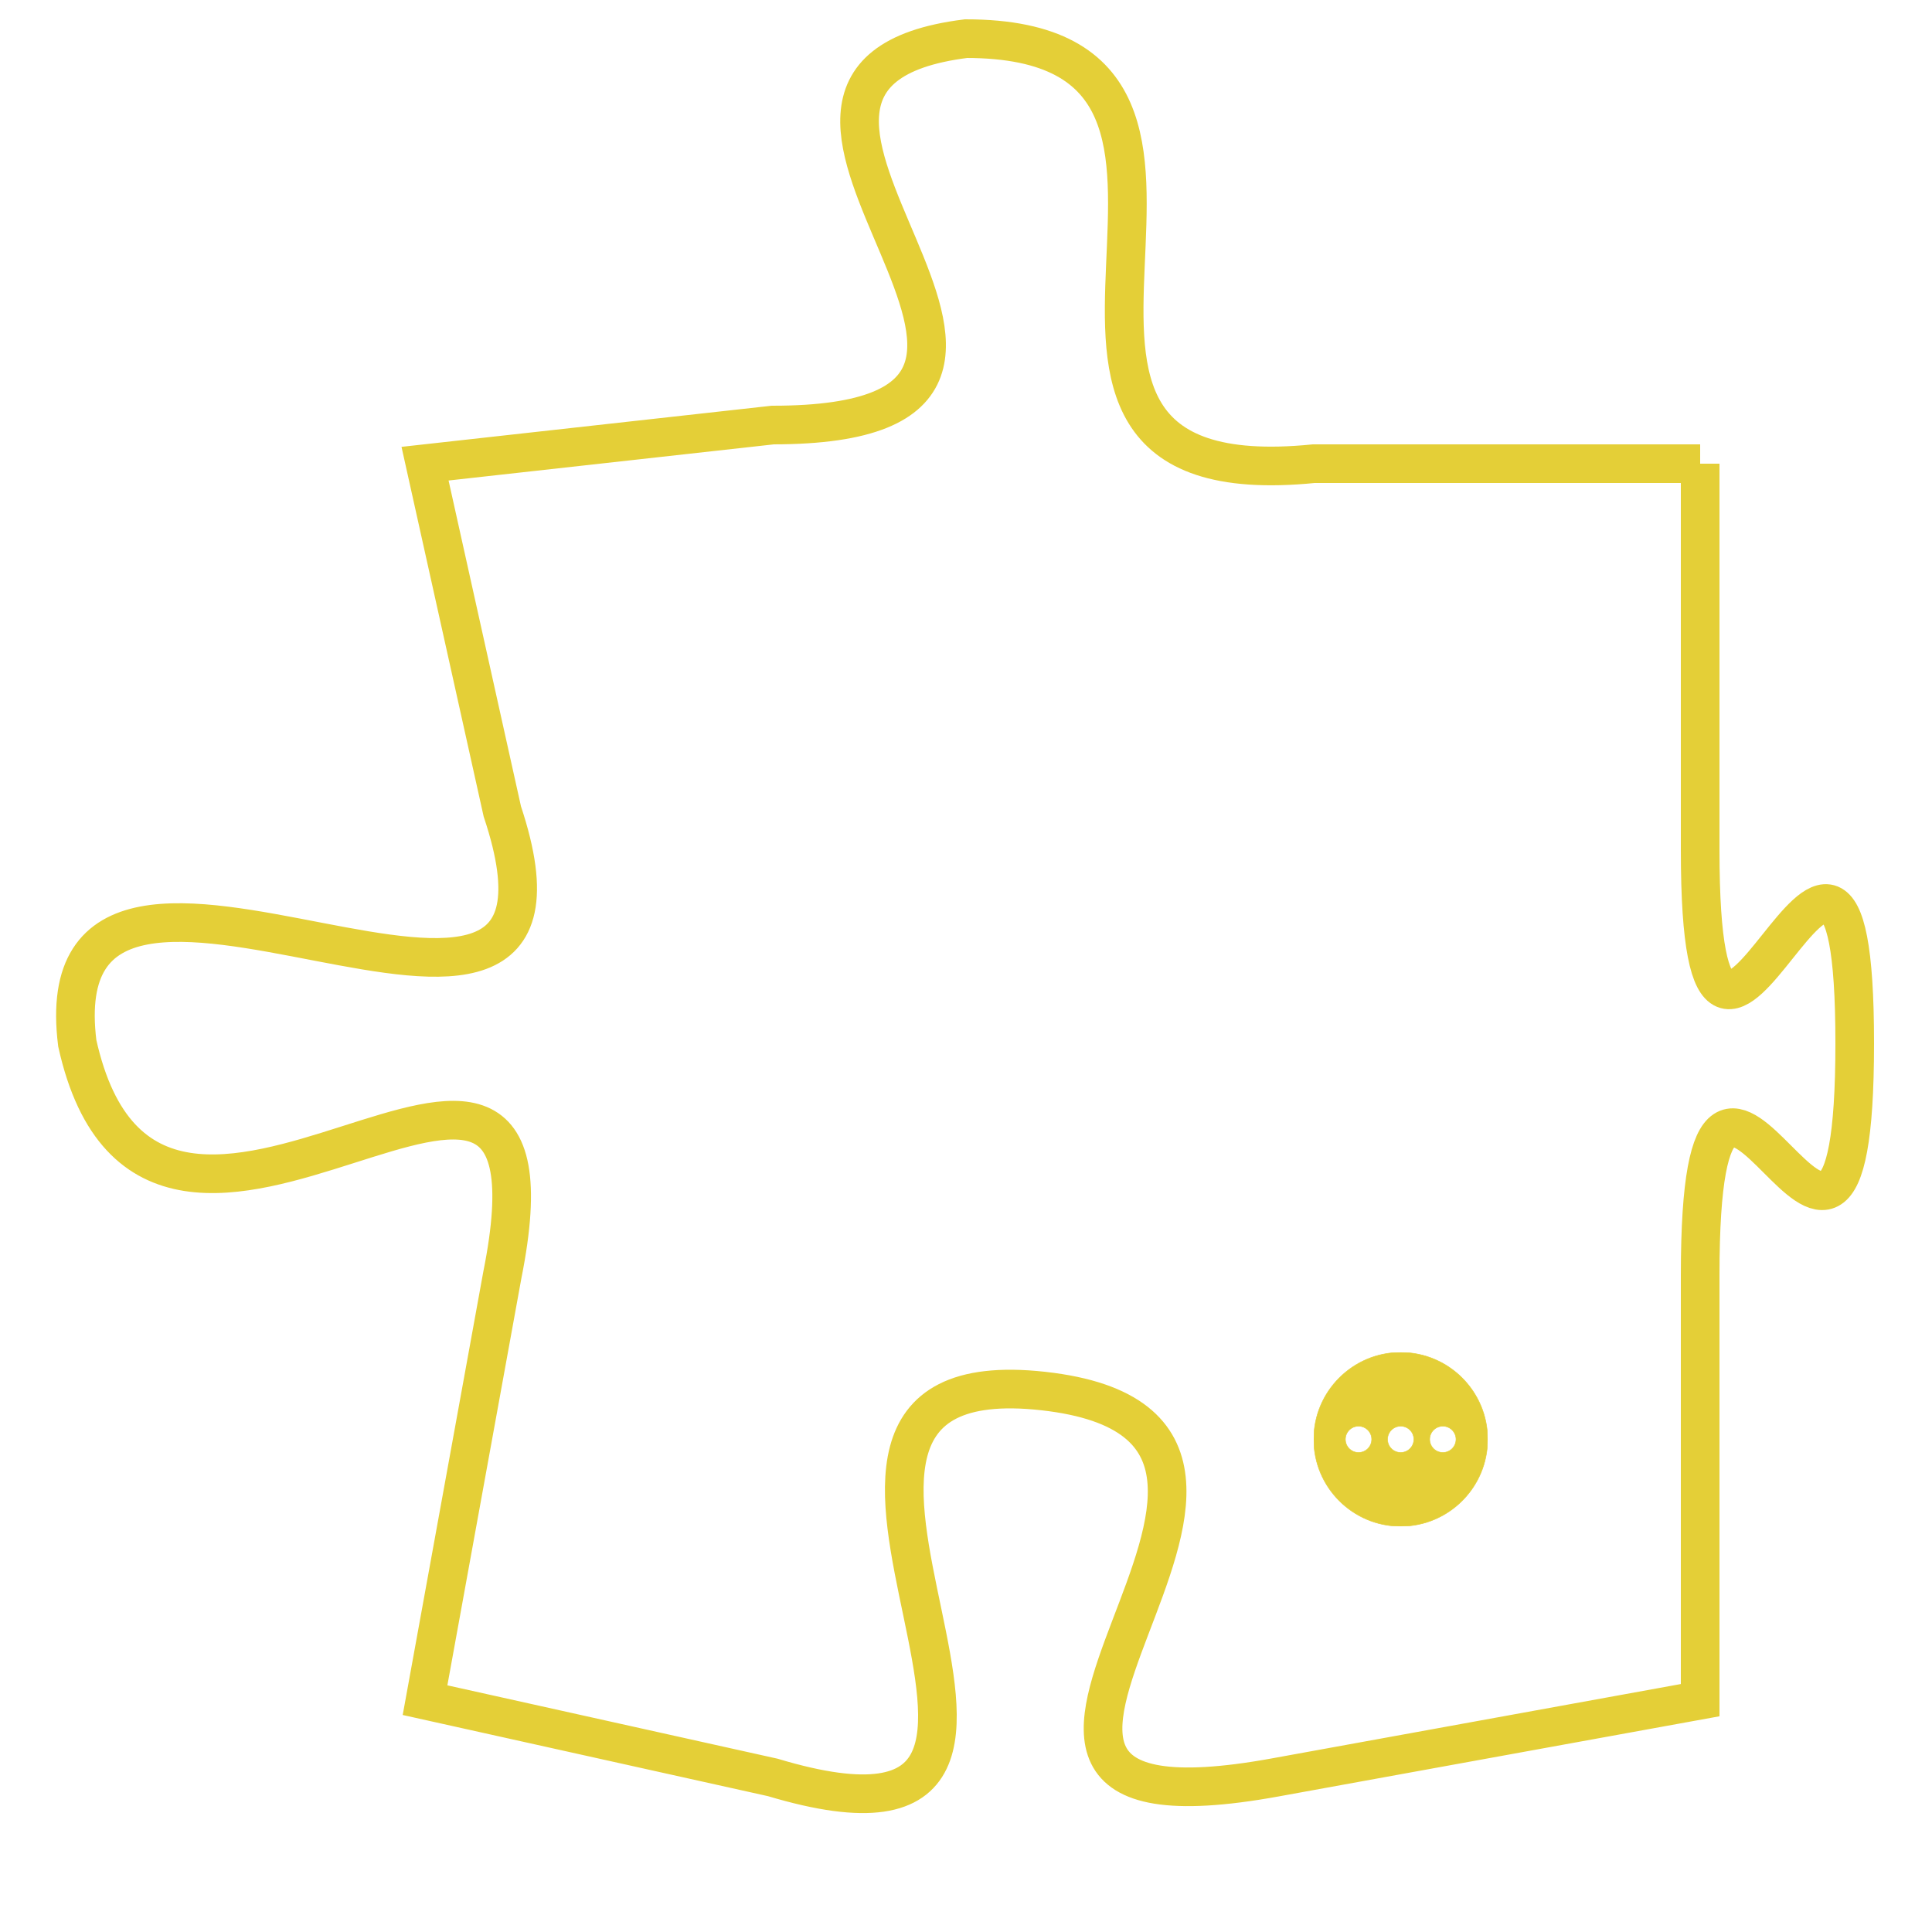 <svg version="1.1" xmlns="http://www.w3.org/2000/svg" xmlns:xlink="http://www.w3.org/1999/xlink" fill="transparent" x="0" y="0" width="350" height="350" preserveAspectRatio="xMinYMin slice"><style type="text/css">.links{fill:transparent;stroke: #E4CF37;}.links:hover{fill:#63D272; opacity:0.4;}</style><defs><g id="allt"><path id="t943" d="M1122,224 L1112,224 C1102,225 1112,213 1103,213 C1095,214 1108,223 1098,223 L1089,224 1089,224 L1091,233 C1094,242 1079,231 1080,239 C1082,248 1093,235 1091,245 L1089,256 1089,256 L1098,258 C1108,261 1096,247 1105,248 C1114,249 1100,260 1111,258 L1122,256 1122,256 L1122,245 C1122,235 1126,249 1126,239 C1126,229 1122,244 1122,234 L1122,224"/></g><clipPath id="c" clipRule="evenodd" fill="transparent"><use href="#t943"/></clipPath></defs><svg viewBox="1078 212 49 50" preserveAspectRatio="xMinYMin meet"><svg width="4380" height="2430"><g><image crossorigin="anonymous" x="0" y="0" href="https://nftpuzzle.license-token.com/assets/completepuzzle.svg" width="100%" height="100%" /><g class="links"><use href="#t943"/></g></g></svg><svg x="1112" y="247" height="9%" width="9%" viewBox="0 0 330 330"><g><a xlink:href="https://nftpuzzle.license-token.com/" class="links"><title>See the most innovative NFT based token software licensing project</title><path fill="#E4CF37" id="more" d="M165,0C74.019,0,0,74.019,0,165s74.019,165,165,165s165-74.019,165-165S255.981,0,165,0z M85,190 c-13.785,0-25-11.215-25-25s11.215-25,25-25s25,11.215,25,25S98.785,190,85,190z M165,190c-13.785,0-25-11.215-25-25 s11.215-25,25-25s25,11.215,25,25S178.785,190,165,190z M245,190c-13.785,0-25-11.215-25-25s11.215-25,25-25 c13.785,0,25,11.215,25,25S258.785,190,245,190z"></path></a></g></svg></svg></svg>